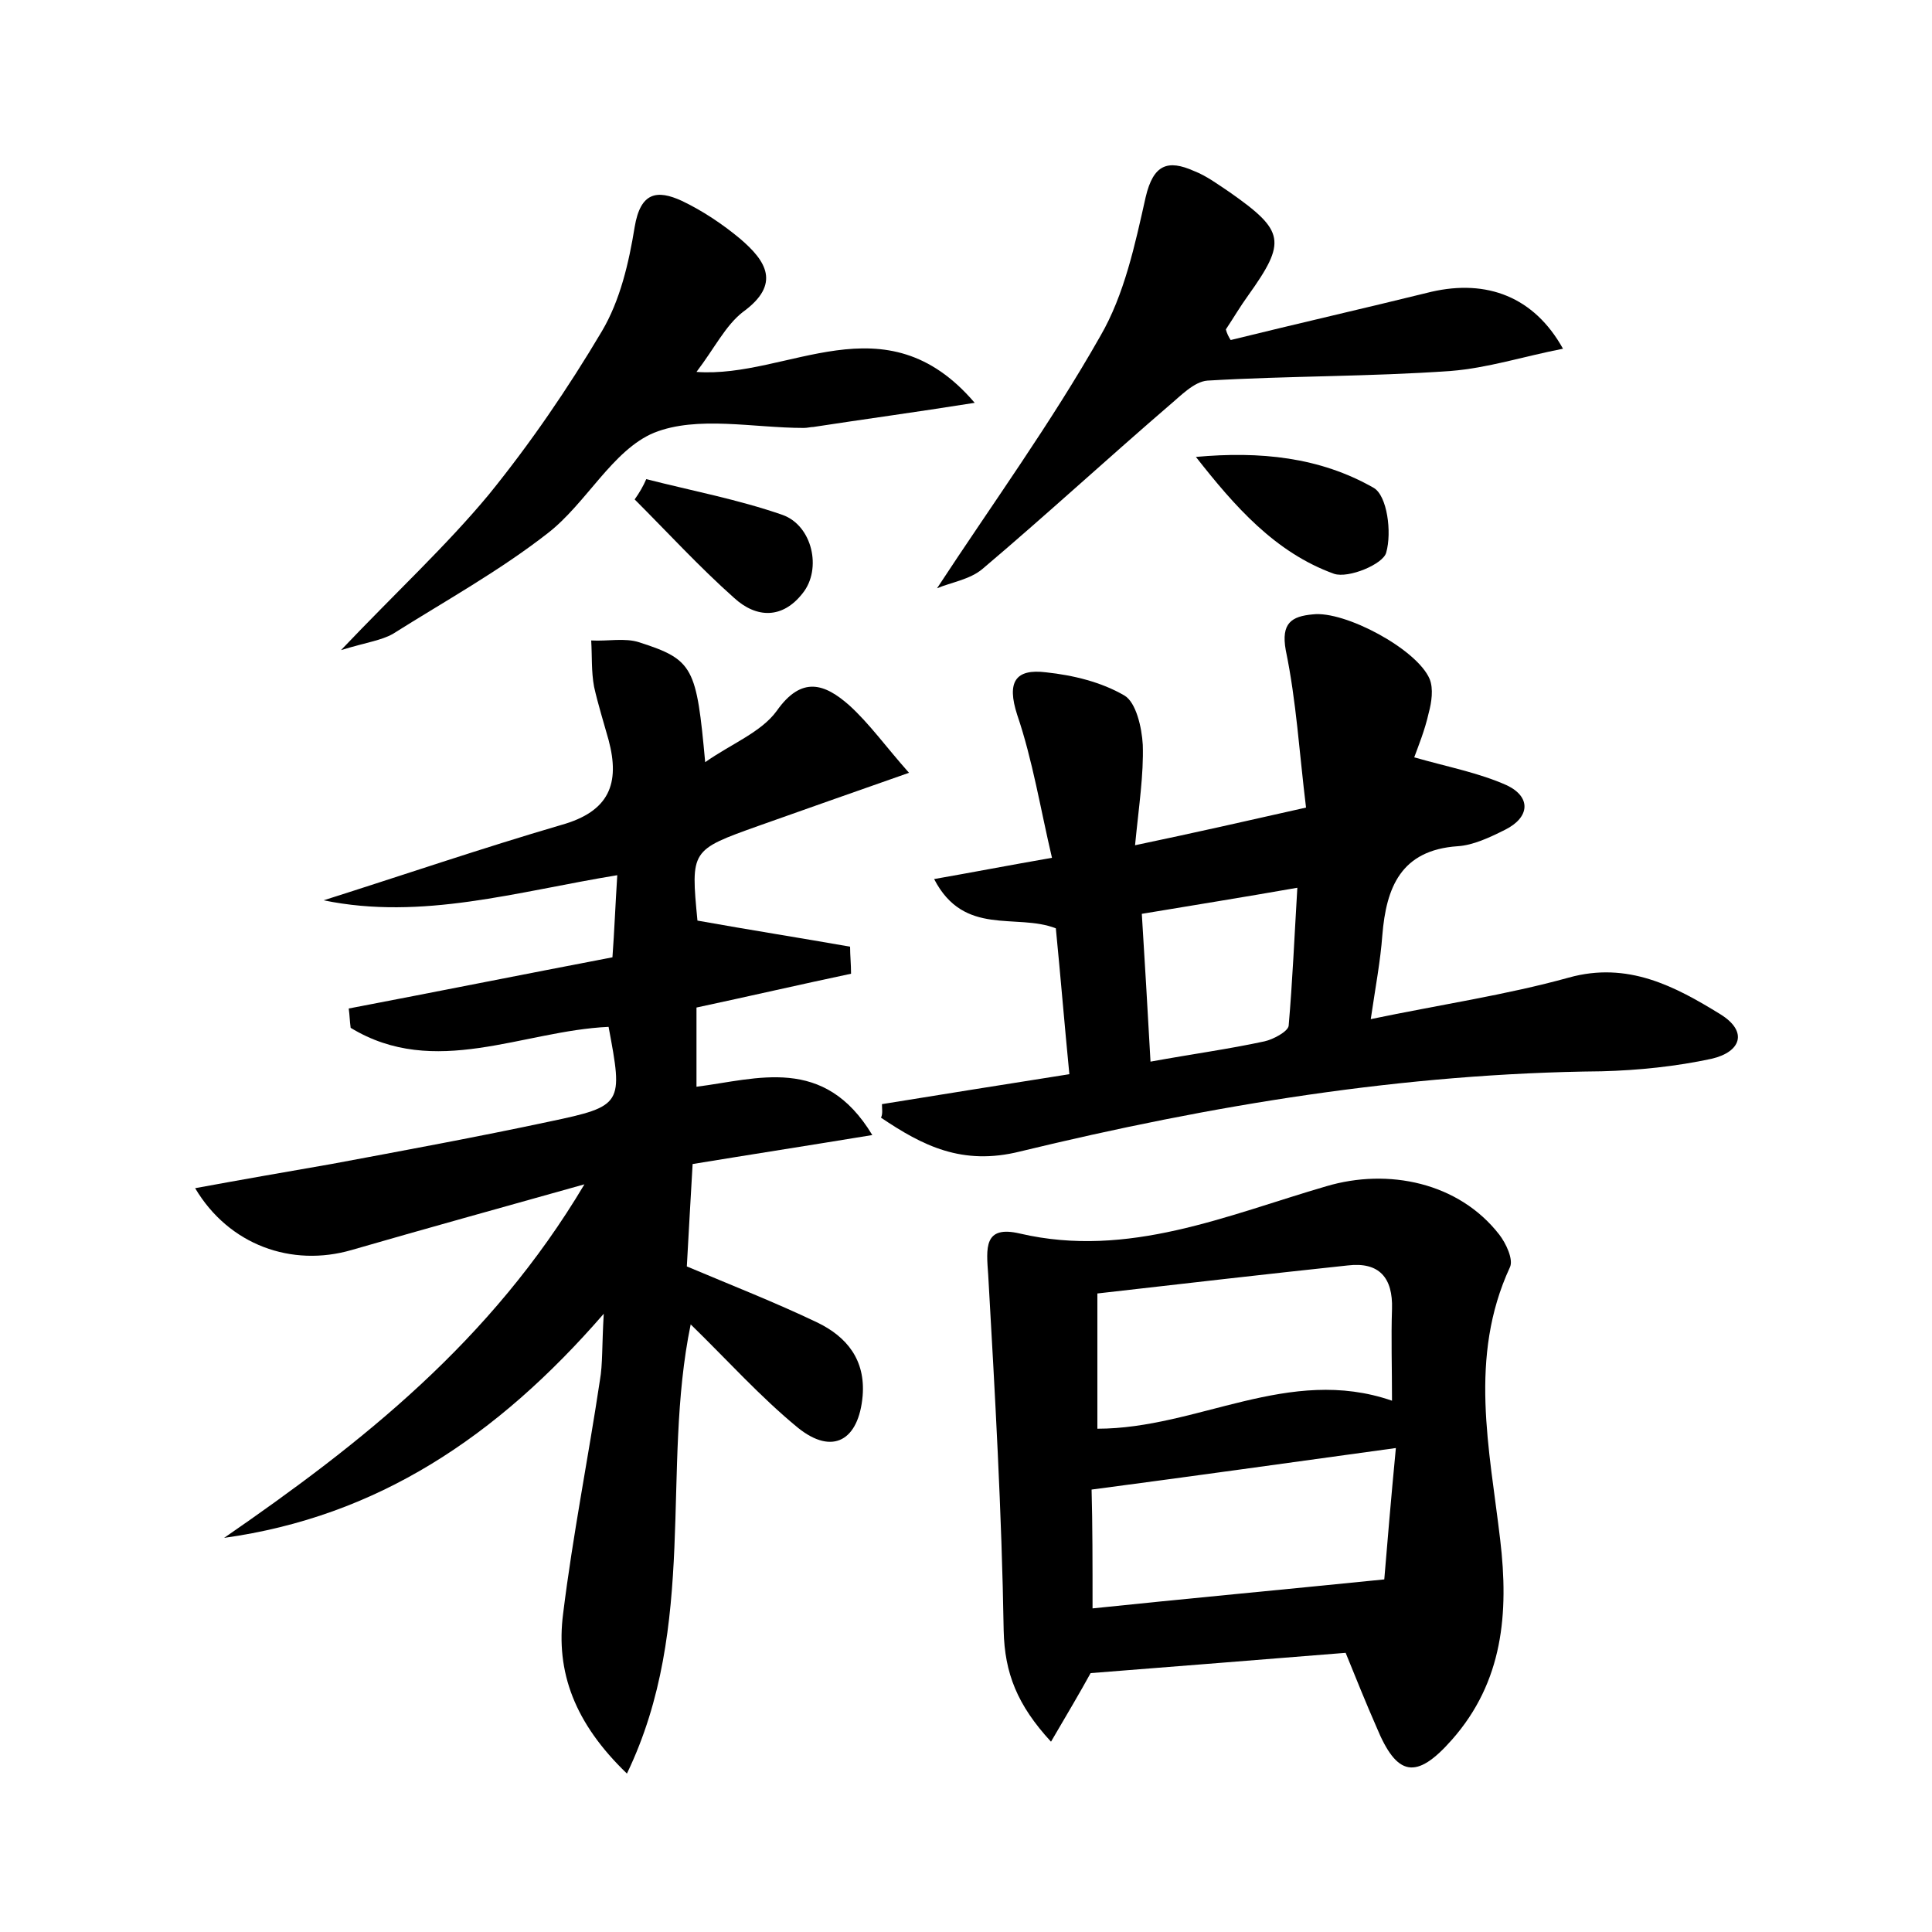 <?xml version="1.0" encoding="utf-8"?>
<!-- Generator: Adobe Illustrator 22.0.0, SVG Export Plug-In . SVG Version: 6.00 Build 0)  -->
<svg version="1.1" id="图层_1" xmlns="http://www.w3.org/2000/svg" xmlns:xlink="http://www.w3.org/1999/xlink" x="0px" y="0px"
	 viewBox="0 0 200 200" style="enable-background:new 0 0 200 200;" xml:space="preserve">
<style type="text/css">
	.st1{fill:#010000;}
	.st4{fill:#fbfafc;}
</style>
<g>
	
	<path d="M72.2,95.3c5.6,1,10.7,1.8,15.8,2.7c0,0.9,0.1,1.8,0.1,2.8c-5.2,1.1-10.4,2.3-16,3.5c0,2.5,0,5.2,0,8.2
		c6.3-0.8,13.2-3.3,18.2,5c-6.7,1.1-12.5,2-18.6,3c-0.2,3.5-0.4,6.9-0.6,10.6c4.5,1.9,9.1,3.7,13.5,5.8c3.1,1.5,5,3.9,4.7,7.6
		c-0.4,4.6-3.1,6.2-6.7,3.3c-3.9-3.2-7.3-7-11.1-10.7c-3.1,15,0.8,31.1-6.6,46.5c-5.4-5.2-7.4-10.5-6.6-16.6
		c1-8.1,2.6-16.1,3.8-24.1c0.3-1.7,0.2-3.5,0.4-6.9c-11.1,12.8-23.5,21-39.3,23.2c14.2-9.8,27.6-20.3,37.3-36.6
		c-8.9,2.5-16.5,4.6-24.1,6.8c-6.2,1.8-12.7-0.5-16.2-6.4c4.9-0.9,9.5-1.7,14.1-2.5c7.5-1.4,15.1-2.8,22.6-4.4
		c7.6-1.6,7.6-1.8,6.1-9.8c-8.9,0.4-18,5.4-26.7,0.1c-0.1-0.7-0.1-1.3-0.2-2c8.9-1.7,17.9-3.5,27.3-5.3c0.2-2.7,0.3-5.4,0.5-8.5
		c-10.4,1.7-20.2,4.7-30.4,2.6c8.2-2.6,16.4-5.4,24.6-7.8c5-1.4,6.1-4.3,4.9-8.8c-0.5-1.8-1.1-3.7-1.5-5.5c-0.3-1.6-0.2-3.2-0.3-4.8
		c1.7,0.1,3.5-0.3,5,0.2c5.6,1.8,5.9,2.6,6.8,12.4c2.7-1.9,5.8-3.1,7.4-5.3c2.6-3.7,5-2.8,7.5-0.6c2.1,1.9,3.8,4.3,6.2,7
		c-6,2.1-10.8,3.8-15.6,5.5C71.5,88,71.5,88,72.2,95.3z"/>
	<path d="M91.3,114.3c6.2-1,12.4-2,19.4-3.1c-0.5-5.1-0.9-10-1.4-15.1c-4.1-1.6-9.5,0.9-12.6-5.1c4-0.7,7.6-1.4,12.2-2.2
		c-1.2-5.1-2-10.1-3.6-14.8c-1.1-3.4-0.2-4.8,3-4.4c2.8,0.3,5.7,1,8.1,2.4c1.2,0.7,1.8,3.3,1.9,5.1c0.1,3.1-0.4,6.3-0.8,10.4
		c6.2-1.3,11.5-2.5,17.7-3.9c-0.7-5.7-1-11-2.1-16.3c-0.5-2.8,0.6-3.5,2.8-3.7c3.3-0.4,10.8,3.6,12.1,6.7c0.4,1,0.2,2.4-0.1,3.5
		c-0.4,1.8-1.1,3.5-1.5,4.6c3.5,1,6.7,1.6,9.6,2.9c2.5,1.2,2.4,3.3-0.2,4.6c-1.6,0.8-3.3,1.6-4.9,1.7c-5.9,0.4-7.4,4.3-7.8,9.2
		c-0.2,2.7-0.7,5.3-1.2,8.7c7.2-1.5,14-2.5,20.5-4.3c6.1-1.7,11,0.9,15.7,3.8c2.9,1.8,2.1,3.9-0.9,4.6c-3.7,0.8-7.6,1.2-11.4,1.3
		c-20.4,0.2-40.4,3.5-60.2,8.3c-6,1.5-10.1-0.6-14.4-3.5C91.4,115.3,91.3,114.8,91.3,114.3z M119.1,109.9c4.4-0.8,8.1-1.3,11.8-2.1
		c0.9-0.2,2.4-1,2.5-1.6c0.4-4.6,0.6-9.3,0.9-14.3c-5.7,1-10.7,1.8-16.1,2.7C118.5,99.5,118.8,104.4,119.1,109.9z"/>
	<path d="M108.8,180.3c-3.5-3.8-4.8-7.1-4.9-11.5c-0.2-12.3-0.9-24.5-1.6-36.8c-0.2-2.8-0.5-5.2,3.3-4.3c11.2,2.6,21.4-1.9,31.7-4.9
		c6.4-1.9,13.7-0.4,17.9,5c0.7,0.9,1.5,2.6,1.1,3.4c-4.3,9.3-2.1,18.8-1,28.2c0.9,7.6,0.3,14.7-5,20.7c-3.7,4.2-5.7,3.8-7.8-1.3
		c-1.1-2.5-2.1-5-3.2-7.7c-8.8,0.7-17.4,1.4-26.4,2.1C111.8,175.2,110.5,177.4,108.8,180.3z M113.6,133.9c0,5.4,0,9.7,0,14
		c10.4,0,19.8-6.6,30.5-2.9c0-3.5-0.1-6.5,0-9.5c0.1-3.2-1.3-4.9-4.6-4.5C131,131.9,122.4,132.9,113.6,133.9z M113.1,166.5
		c9.6-1,19.3-1.9,30.2-3c0.3-3.6,0.7-8.4,1.2-13.6c-10.9,1.5-20.9,2.9-31.5,4.3C113.1,157.8,113.1,161.8,113.1,166.5z"/>
	<path d="M127.4,35.2c6.9-1.7,13.9-3.3,20.8-5c5.7-1.3,10.6,0.5,13.6,5.9c-4.1,0.8-7.8,2-11.6,2.3c-8.4,0.6-16.8,0.5-25.2,1
		c-1.4,0.1-2.8,1.6-4,2.6c-6.5,5.6-12.8,11.4-19.3,16.9c-1.3,1.1-3.3,1.4-4.7,2c5.7-8.7,11.8-17.1,16.9-26.1
		c2.5-4.3,3.6-9.5,4.7-14.4c0.8-3.4,2.3-3.9,5-2.7c1.3,0.5,2.5,1.4,3.7,2.2c5.7,4,5.9,5.1,1.9,10.7c-0.8,1.1-1.5,2.3-2.3,3.5
		C127,34.5,127.2,34.9,127.4,35.2z"/>
	<path d="M35.3,67.3c5.7-6,10.9-10.8,15.3-16.1c4.3-5.3,8.2-11,11.7-16.9c1.9-3.2,2.8-7.1,3.4-10.8c0.6-3.6,2.3-3.9,4.9-2.7
		c2.1,1,4.2,2.4,6,3.9c2.7,2.3,4.3,4.7,0.3,7.6c-1.8,1.4-2.9,3.7-4.8,6.2c9.5,0.7,19.5-7.7,28.8,3.2c-6.3,1-11.5,1.7-16.7,2.5
		c-0.3,0-0.6,0.1-1,0.1c-5.2,0-11-1.3-15.5,0.5c-4.3,1.8-7,7.3-11,10.4c-5,3.9-10.6,7-16,10.4C39.5,66.3,37.9,66.5,35.3,67.3z"/>
	<path d="M123.8,47.3c6.6-0.6,12.8,0,18.4,3.2c1.4,0.8,1.9,4.6,1.3,6.7c-0.3,1.2-3.9,2.7-5.4,2.2C132,57.2,127.8,52.4,123.8,47.3z"
		/>
	<path d="M66.9,49.6c4.7,1.2,9.5,2.1,14.1,3.7c3.1,1.1,4.1,5.6,2.1,8.1c-2.1,2.7-4.8,2.6-7.1,0.5c-3.6-3.2-6.9-6.8-10.3-10.2
		C66.2,51,66.6,50.3,66.9,49.6z"/>
	
	
	
</g>
</svg>

